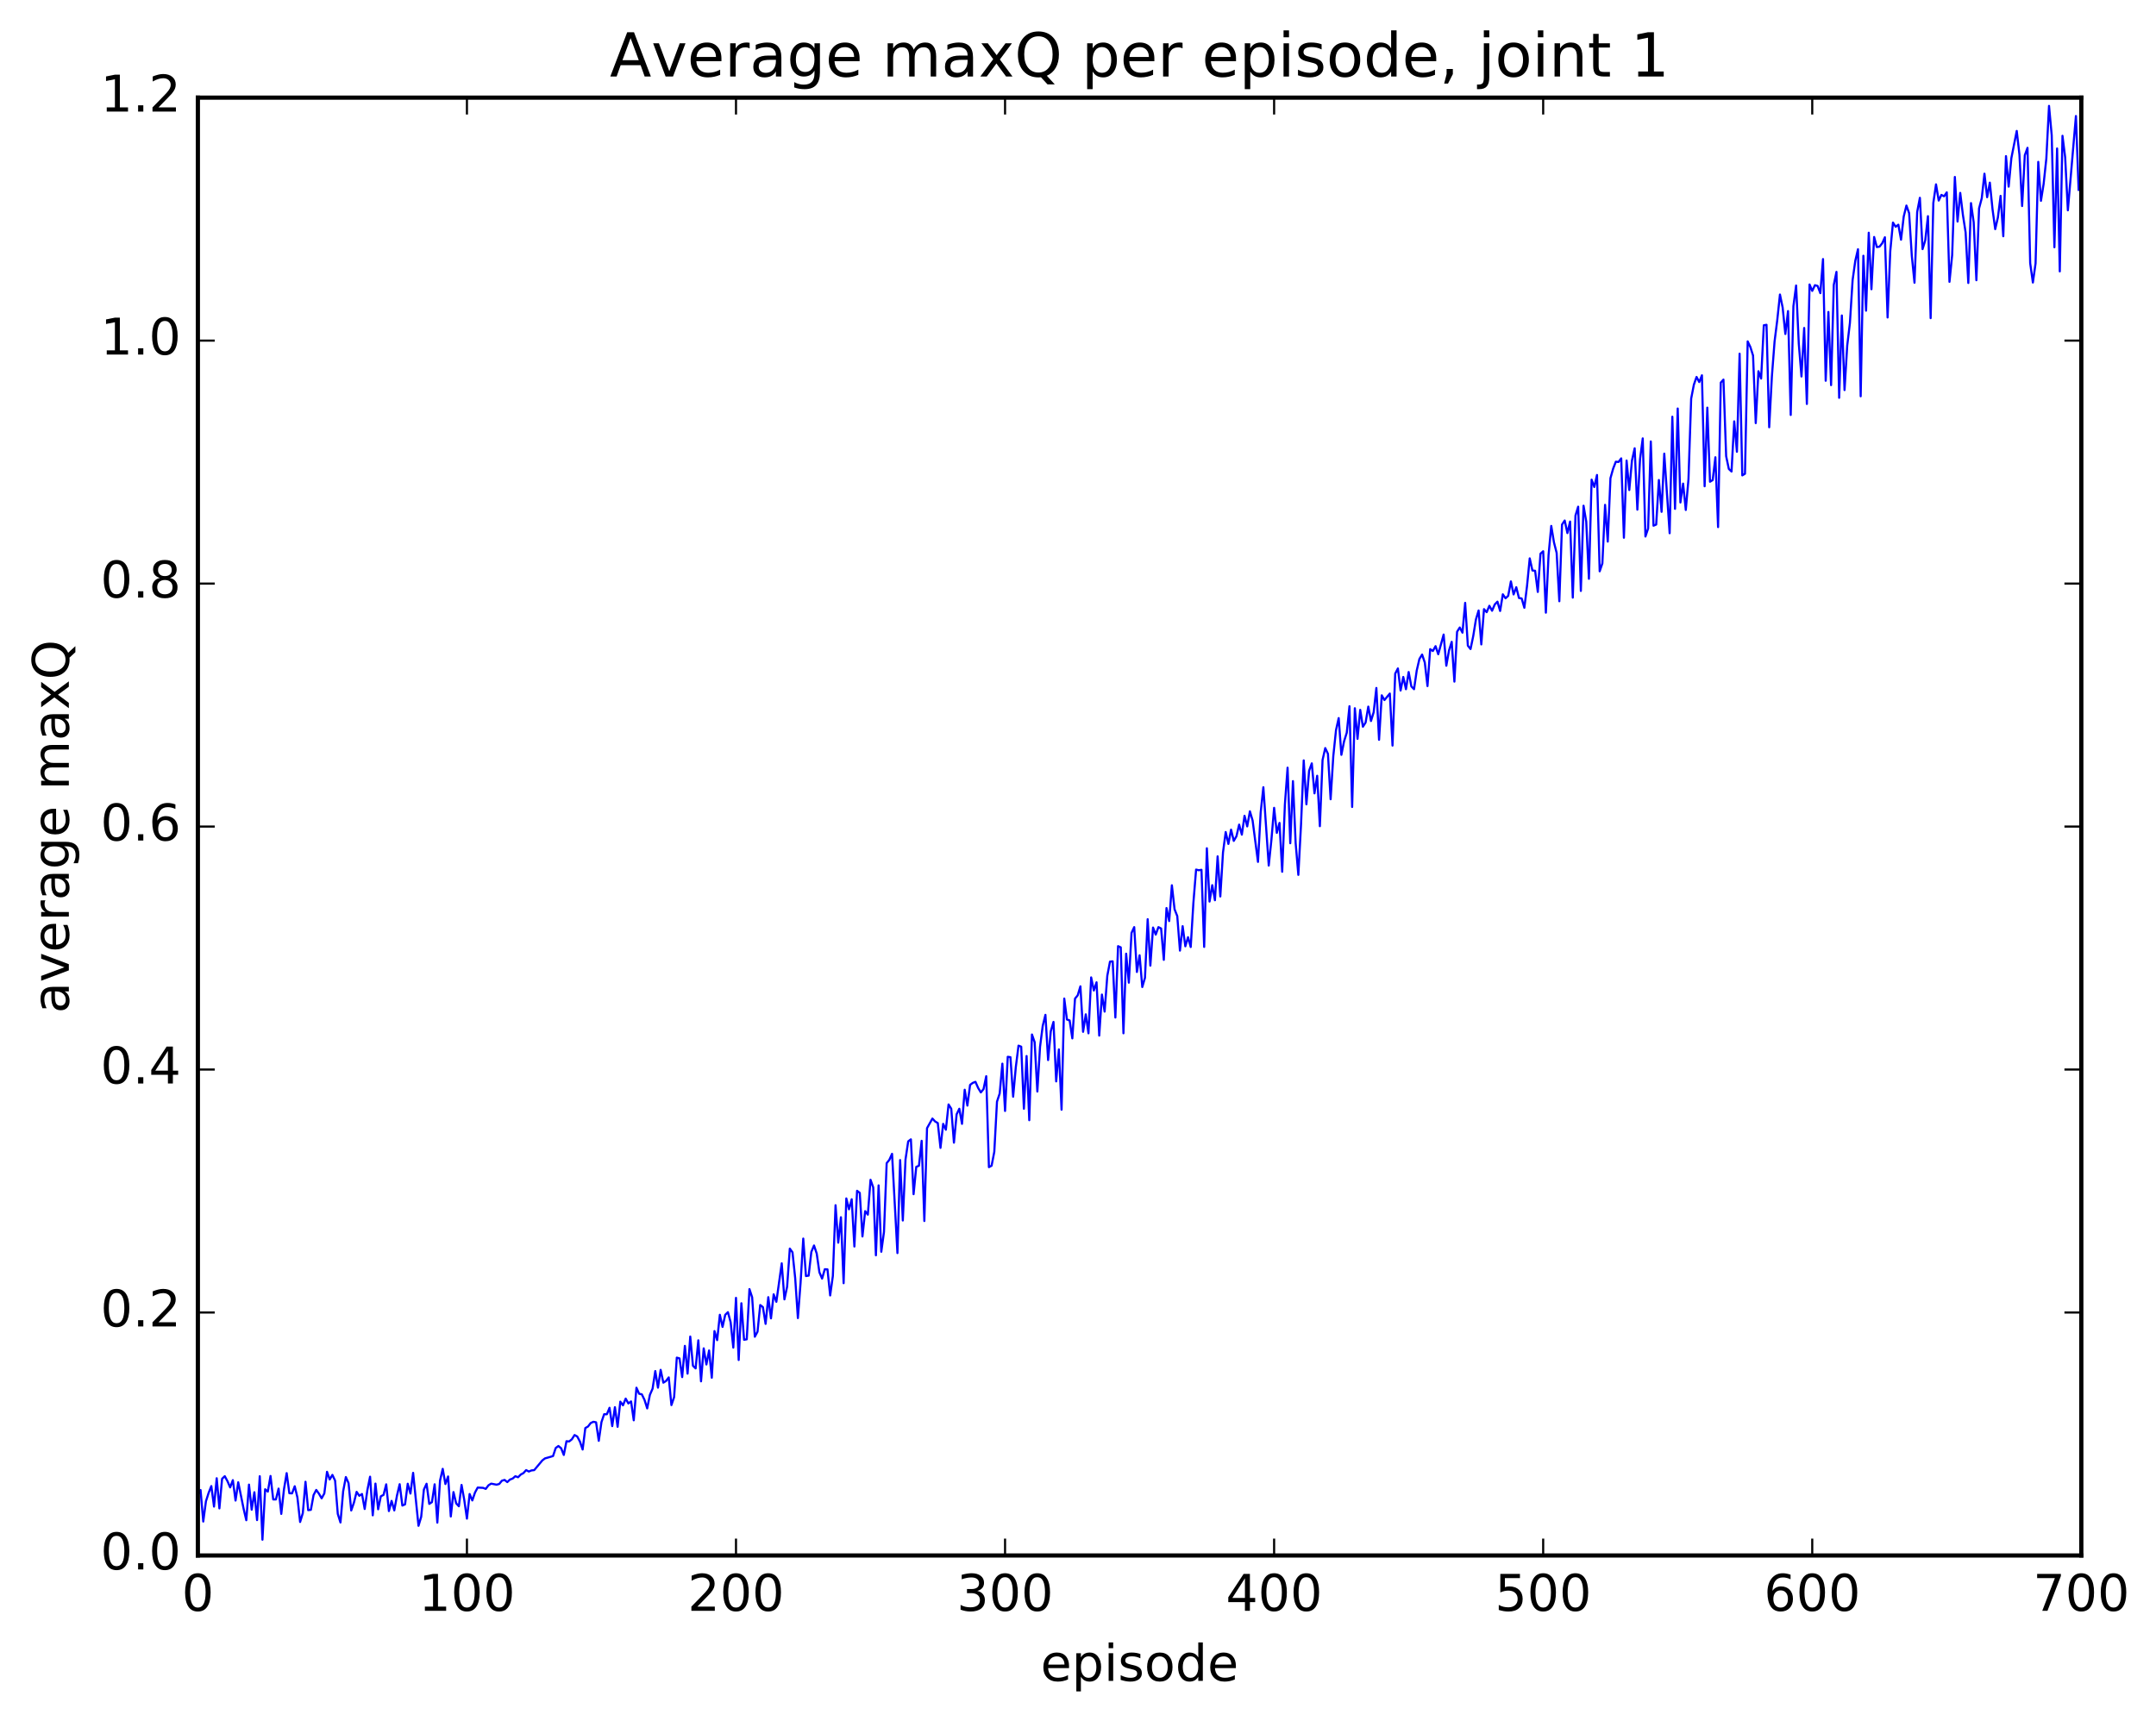 <?xml version="1.0" encoding="utf-8" standalone="no"?>
<!DOCTYPE svg PUBLIC "-//W3C//DTD SVG 1.1//EN"
  "http://www.w3.org/Graphics/SVG/1.1/DTD/svg11.dtd">
<!-- Created with matplotlib (http://matplotlib.org/) -->
<svg height="408pt" version="1.1" viewBox="0 0 511 408" width="511pt" xmlns="http://www.w3.org/2000/svg" xmlns:xlink="http://www.w3.org/1999/xlink">
 <defs>
  <style type="text/css">
*{stroke-linecap:butt;stroke-linejoin:round;stroke-miterlimit:100000;}
  </style>
 </defs>
 <g id="figure_1">
  <g id="patch_1">
   <path d="M 0 408.169 
L 511.95 408.169 
L 511.95 0 
L 0 0 
z
" style="fill:#ffffff;"/>
  </g>
  <g id="axes_1">
   <g id="patch_2">
    <path d="M 46.898 368.742 
L 493.298 368.742 
L 493.298 23.142 
L 46.898 23.142 
z
" style="fill:#ffffff;"/>
   </g>
   <g id="line2d_1">
    <path clip-path="url(#pf36abb27f4)" d="M 46.898 354.357 
L 47.535 353.233 
L 48.173 360.699 
L 48.811 355.894 
L 49.448 353.902 
L 50.086 352.291 
L 50.724 357.154 
L 51.361 350.433 
L 51.999 357.583 
L 52.637 350.561 
L 53.275 349.95 
L 53.912 351.126 
L 54.55 352.607 
L 55.188 350.887 
L 55.825 355.724 
L 56.463 351.385 
L 57.739 357.675 
L 58.376 360.387 
L 59.014 351.944 
L 59.652 357.894 
L 60.289 353.751 
L 60.927 360.358 
L 61.565 349.954 
L 62.203 365.005 
L 62.84 353.046 
L 63.478 353.607 
L 64.116 349.896 
L 64.754 355.454 
L 65.391 355.459 
L 66.029 352.889 
L 66.667 358.887 
L 67.304 353.056 
L 67.942 349.221 
L 68.58 353.987 
L 69.218 354.018 
L 69.855 352.331 
L 70.493 355.001 
L 71.131 360.803 
L 71.768 358.711 
L 72.406 351.269 
L 73.044 357.997 
L 73.681 357.926 
L 74.319 354.422 
L 74.957 353.203 
L 75.595 354.097 
L 76.232 355.193 
L 76.87 354.031 
L 77.508 348.907 
L 78.145 350.723 
L 78.783 349.641 
L 79.421 351.003 
L 80.059 358.888 
L 80.696 360.919 
L 81.334 353.52 
L 81.972 350.151 
L 82.609 351.59 
L 83.247 358.072 
L 83.885 356.223 
L 84.523 353.658 
L 85.16 354.594 
L 85.798 354.169 
L 86.436 357.724 
L 87.073 353.239 
L 87.711 350.067 
L 88.349 359.226 
L 88.987 351.703 
L 89.624 357.793 
L 90.262 354.71 
L 90.9 354.383 
L 91.537 351.876 
L 92.175 358.218 
L 92.813 355.802 
L 93.451 358.06 
L 94.088 354.542 
L 94.726 351.846 
L 95.364 356.911 
L 96.001 356.629 
L 96.639 351.735 
L 97.277 354.065 
L 97.915 349.153 
L 99.19 361.71 
L 99.828 359.585 
L 100.466 353.114 
L 101.103 351.738 
L 101.741 356.516 
L 102.379 356.093 
L 103.016 351.871 
L 103.654 360.954 
L 104.292 350.999 
L 104.93 348.205 
L 105.567 351.806 
L 106.205 350.012 
L 106.843 359.501 
L 107.48 353.71 
L 108.118 356.38 
L 108.756 357.078 
L 109.394 352.018 
L 110.031 355.546 
L 110.669 360.01 
L 111.307 354.17 
L 111.944 355.696 
L 112.582 353.82 
L 113.22 352.64 
L 114.495 352.712 
L 115.133 352.96 
L 115.771 352.111 
L 116.408 351.712 
L 117.684 351.959 
L 118.322 351.795 
L 118.959 351.017 
L 119.597 350.833 
L 120.235 351.348 
L 120.872 350.745 
L 121.51 350.504 
L 122.148 349.952 
L 122.785 350.202 
L 123.423 349.56 
L 124.061 349.21 
L 124.699 348.503 
L 125.336 348.842 
L 125.974 348.58 
L 126.612 348.513 
L 128.525 346.219 
L 129.163 345.731 
L 130.438 345.368 
L 131.076 345.173 
L 131.714 343.263 
L 132.351 342.792 
L 132.989 343.316 
L 133.627 344.912 
L 134.264 341.655 
L 134.902 341.713 
L 135.54 341.198 
L 136.178 340.19 
L 136.815 340.537 
L 137.453 341.75 
L 138.091 343.624 
L 138.728 338.537 
L 139.366 338.171 
L 140.004 337.345 
L 140.642 337.05 
L 141.279 337.177 
L 141.917 341.561 
L 142.555 337.128 
L 143.192 335.252 
L 143.83 335.27 
L 144.468 333.732 
L 145.106 338.081 
L 145.743 333.585 
L 146.381 338.241 
L 147.019 332.278 
L 147.656 333.146 
L 148.294 331.555 
L 148.932 332.703 
L 149.57 332.219 
L 150.207 336.701 
L 150.845 328.974 
L 151.483 330.412 
L 152.12 330.54 
L 152.758 331.861 
L 153.396 333.878 
L 154.034 330.659 
L 154.671 329.199 
L 155.309 325.026 
L 155.947 328.962 
L 156.584 324.736 
L 157.222 327.78 
L 157.86 327.377 
L 158.498 326.527 
L 159.135 333.094 
L 159.773 331.212 
L 160.411 321.842 
L 161.048 322.018 
L 161.686 326.457 
L 162.324 319.055 
L 162.962 325.636 
L 163.599 316.845 
L 164.237 323.771 
L 164.875 324.395 
L 165.512 317.735 
L 166.15 327.464 
L 166.788 319.643 
L 167.425 323.466 
L 168.063 320.141 
L 168.701 326.603 
L 169.339 315.544 
L 169.976 317.698 
L 170.614 311.684 
L 171.252 314.557 
L 171.889 311.689 
L 172.527 311.065 
L 173.165 313.43 
L 173.803 319.464 
L 174.44 307.671 
L 175.078 322.403 
L 175.716 308.949 
L 176.353 317.612 
L 176.991 317.498 
L 177.629 305.592 
L 178.267 307.538 
L 178.904 316.885 
L 179.542 315.693 
L 180.18 309.371 
L 180.817 309.855 
L 181.455 313.84 
L 182.093 307.508 
L 182.731 312.537 
L 183.368 306.835 
L 184.006 308.606 
L 185.281 299.487 
L 185.919 308.029 
L 186.557 305.032 
L 187.195 295.995 
L 187.832 296.878 
L 188.47 302.992 
L 189.108 312.465 
L 189.745 304.153 
L 190.383 293.619 
L 191.021 302.502 
L 191.659 302.404 
L 192.296 296.786 
L 192.934 295.255 
L 193.572 297.164 
L 194.209 301.605 
L 194.847 303.107 
L 195.485 300.885 
L 196.123 300.919 
L 196.76 307.099 
L 197.398 302.48 
L 198.036 285.71 
L 198.673 294.592 
L 199.311 288.558 
L 199.949 304.193 
L 200.587 284.1 
L 201.224 286.678 
L 201.862 284.297 
L 202.5 295.5 
L 203.137 282.293 
L 203.775 282.782 
L 204.413 293.117 
L 205.051 287.117 
L 205.688 287.946 
L 206.326 279.682 
L 206.964 281.489 
L 207.601 297.588 
L 208.239 281.007 
L 208.877 296.741 
L 209.515 292.057 
L 210.152 275.741 
L 210.79 274.944 
L 211.428 273.525 
L 212.703 297.053 
L 213.341 275.005 
L 213.979 289.329 
L 214.616 274.873 
L 215.254 270.572 
L 215.892 270.094 
L 216.53 283.095 
L 217.167 276.617 
L 217.805 276.349 
L 218.443 270.439 
L 219.08 289.452 
L 219.718 267.449 
L 220.994 265.166 
L 221.631 265.852 
L 222.269 266.235 
L 222.907 272.116 
L 223.544 266.424 
L 224.182 267.816 
L 224.82 261.823 
L 225.458 262.832 
L 226.095 270.88 
L 226.733 264.159 
L 227.371 262.84 
L 228.008 266.422 
L 228.646 258.331 
L 229.284 262.094 
L 229.922 257.186 
L 230.559 256.708 
L 231.197 256.462 
L 231.835 257.914 
L 232.472 258.971 
L 233.11 258.183 
L 233.748 255.124 
L 234.386 276.687 
L 235.023 276.339 
L 235.661 273.045 
L 236.299 261.16 
L 236.936 259.229 
L 237.574 252.152 
L 238.212 263.366 
L 238.85 250.521 
L 239.487 250.614 
L 240.125 259.989 
L 240.763 252.955 
L 241.4 247.88 
L 242.038 248.127 
L 242.676 262.842 
L 243.314 250.341 
L 243.951 265.554 
L 244.589 245.238 
L 245.227 247.064 
L 245.864 258.762 
L 246.502 248.178 
L 247.14 243.183 
L 247.778 240.578 
L 248.415 251.302 
L 249.053 244.461 
L 249.691 242.254 
L 250.328 256.356 
L 250.966 248.774 
L 251.604 263.074 
L 252.242 236.721 
L 252.879 241.688 
L 253.517 241.904 
L 254.155 246.159 
L 254.792 236.736 
L 255.43 235.956 
L 256.068 233.822 
L 256.705 244.602 
L 257.343 240.458 
L 257.981 244.958 
L 258.619 231.702 
L 259.256 234.809 
L 259.894 232.864 
L 260.532 245.501 
L 261.17 235.773 
L 261.807 239.812 
L 262.445 231.315 
L 263.083 227.965 
L 263.72 227.893 
L 264.358 241.214 
L 264.996 224.296 
L 265.634 224.582 
L 266.271 244.95 
L 266.909 226.078 
L 267.547 232.954 
L 268.184 221.164 
L 268.822 219.783 
L 269.46 230.417 
L 270.098 226.464 
L 270.735 233.986 
L 271.373 231.798 
L 272.011 217.904 
L 272.648 228.912 
L 273.286 219.883 
L 273.924 221.558 
L 274.562 219.787 
L 275.199 220.11 
L 275.837 227.545 
L 276.475 215.26 
L 277.112 218.345 
L 277.75 209.862 
L 278.388 215.553 
L 279.026 217.168 
L 279.663 225.354 
L 280.301 219.56 
L 280.939 224.333 
L 281.576 222.175 
L 282.214 224.501 
L 282.852 213.982 
L 283.49 206.146 
L 284.127 206.301 
L 284.765 206.2 
L 285.403 224.474 
L 286.04 201.089 
L 286.678 213.724 
L 287.316 209.841 
L 287.954 213.41 
L 288.591 203.01 
L 289.229 212.516 
L 289.867 202.079 
L 290.504 197.242 
L 291.142 200.061 
L 291.78 196.677 
L 292.418 199.341 
L 293.055 198.239 
L 293.693 195.485 
L 294.331 197.862 
L 294.968 193.387 
L 295.606 195.907 
L 296.244 192.329 
L 296.882 194.504 
L 298.157 204.321 
L 298.795 192.614 
L 299.432 186.617 
L 300.708 205.186 
L 301.346 199.052 
L 301.983 191.505 
L 302.621 197.439 
L 303.259 195.075 
L 303.896 206.658 
L 304.534 190.738 
L 305.172 181.983 
L 305.81 199.899 
L 306.447 185.172 
L 307.085 199.87 
L 307.723 207.399 
L 308.36 195.48 
L 308.998 180.258 
L 309.636 190.675 
L 310.274 182.706 
L 310.911 180.966 
L 311.549 188.072 
L 312.187 183.903 
L 312.824 195.859 
L 313.462 180.175 
L 314.1 177.34 
L 314.738 178.695 
L 315.375 189.472 
L 316.013 179.209 
L 316.651 173.094 
L 317.288 170.23 
L 317.926 178.943 
L 318.564 175.731 
L 319.202 173.695 
L 319.839 167.418 
L 320.477 191.3 
L 321.115 167.896 
L 321.752 175.16 
L 322.39 168.279 
L 323.028 172.275 
L 323.666 171.272 
L 324.303 167.51 
L 324.941 170.922 
L 325.579 168.83 
L 326.216 163.089 
L 326.854 175.38 
L 327.492 164.834 
L 328.13 165.958 
L 329.405 164.411 
L 330.043 176.749 
L 330.68 159.693 
L 331.318 158.462 
L 331.956 163.694 
L 332.594 160.478 
L 333.231 163.384 
L 333.869 159.307 
L 334.507 162.716 
L 335.144 163.383 
L 335.782 158.96 
L 336.42 156.212 
L 337.058 155.174 
L 337.695 157.064 
L 338.333 162.643 
L 338.971 153.89 
L 339.608 154.328 
L 340.246 153.179 
L 340.884 155.095 
L 342.159 150.427 
L 342.797 157.816 
L 343.435 154.189 
L 344.072 152.152 
L 344.71 161.586 
L 345.348 149.762 
L 345.986 148.755 
L 346.623 149.979 
L 347.261 142.915 
L 347.899 153.062 
L 348.536 153.863 
L 349.174 150.797 
L 349.812 146.859 
L 350.45 144.724 
L 351.087 152.767 
L 351.725 144.399 
L 352.363 145.125 
L 353 143.606 
L 353.638 144.787 
L 354.276 143.297 
L 354.913 142.627 
L 355.551 144.839 
L 356.189 140.887 
L 356.827 141.826 
L 357.464 141.251 
L 358.102 137.828 
L 358.74 140.918 
L 359.377 139.203 
L 360.015 141.76 
L 360.653 141.872 
L 361.291 144.083 
L 361.928 138.891 
L 362.566 132.366 
L 363.204 135.24 
L 363.841 135.302 
L 364.479 140.326 
L 365.117 131.258 
L 365.755 130.682 
L 366.392 145.241 
L 367.03 131.559 
L 367.668 124.677 
L 368.305 128.549 
L 368.943 131.056 
L 369.581 142.528 
L 370.219 124.363 
L 370.856 123.394 
L 371.494 126.37 
L 372.132 123.641 
L 372.769 141.671 
L 373.407 122.227 
L 374.045 120.114 
L 374.683 140.086 
L 375.32 119.885 
L 375.958 123.644 
L 376.596 137.208 
L 377.233 113.703 
L 377.871 115.443 
L 378.509 112.597 
L 379.147 135.433 
L 379.784 133.548 
L 380.422 119.682 
L 381.06 128.393 
L 381.697 113.363 
L 382.335 111.102 
L 382.973 109.452 
L 383.611 109.513 
L 384.248 108.661 
L 384.886 127.478 
L 385.524 109.18 
L 386.161 116.17 
L 386.799 109.15 
L 387.437 106.274 
L 388.075 120.824 
L 388.712 108.848 
L 389.35 103.923 
L 389.988 127.186 
L 390.625 125.284 
L 391.263 104.651 
L 391.901 124.623 
L 392.539 124.352 
L 393.176 113.789 
L 393.814 121.333 
L 394.452 107.541 
L 395.727 126.406 
L 396.365 98.789 
L 397.003 120.628 
L 397.64 96.841 
L 398.278 119.123 
L 398.916 114.643 
L 399.553 120.895 
L 400.191 113.58 
L 400.829 94.501 
L 401.467 91.204 
L 402.104 89.36 
L 402.742 90.572 
L 403.38 88.969 
L 404.017 115.277 
L 404.655 96.634 
L 405.293 114.2 
L 405.931 113.807 
L 406.568 108.398 
L 407.206 124.954 
L 407.844 90.7 
L 408.481 89.988 
L 409.119 108.142 
L 409.757 111.173 
L 410.395 111.781 
L 411.032 99.885 
L 411.67 107.098 
L 412.308 83.843 
L 412.945 112.696 
L 413.583 112.309 
L 414.221 80.929 
L 414.859 82.264 
L 415.496 84.289 
L 416.134 100.305 
L 416.772 87.999 
L 417.409 89.743 
L 418.047 77.109 
L 418.685 76.994 
L 419.323 101.288 
L 419.96 89.254 
L 420.598 80.935 
L 421.236 75.868 
L 421.873 69.819 
L 422.511 72.897 
L 423.149 79.175 
L 423.787 73.744 
L 424.424 98.371 
L 425.062 72.586 
L 425.7 67.687 
L 426.337 81.508 
L 426.975 89.25 
L 427.613 77.747 
L 428.251 95.763 
L 428.888 67.44 
L 429.526 68.957 
L 430.164 67.609 
L 430.801 67.787 
L 431.439 69.499 
L 432.077 61.412 
L 432.715 90.26 
L 433.352 73.953 
L 433.99 91.299 
L 434.628 67.54 
L 435.265 64.446 
L 435.903 94.307 
L 436.541 74.787 
L 437.179 92.472 
L 437.816 81.914 
L 438.454 76.557 
L 439.092 66.401 
L 439.729 61.822 
L 440.367 59.081 
L 441.005 93.944 
L 441.643 60.631 
L 442.28 73.65 
L 442.918 55.167 
L 443.556 68.565 
L 444.193 56.179 
L 444.831 58.568 
L 445.469 58.472 
L 446.107 57.667 
L 446.744 56.247 
L 447.382 75.262 
L 448.02 59.519 
L 448.658 52.766 
L 449.295 53.754 
L 449.933 53.269 
L 450.571 56.823 
L 451.208 51.323 
L 451.846 48.728 
L 452.484 50.526 
L 453.122 60.639 
L 453.759 67.026 
L 454.397 50.24 
L 455.035 46.892 
L 455.672 59.056 
L 456.31 56.97 
L 456.948 51.245 
L 457.586 75.418 
L 458.223 48.099 
L 458.861 43.701 
L 459.499 47.546 
L 460.136 46.201 
L 460.774 46.536 
L 461.412 45.592 
L 462.05 66.812 
L 462.687 60.49 
L 463.325 41.949 
L 463.963 52.522 
L 464.6 45.727 
L 465.238 50.974 
L 465.876 55.102 
L 466.514 67.084 
L 467.151 48.147 
L 467.789 52.707 
L 468.427 66.432 
L 469.064 49.396 
L 469.702 46.995 
L 470.34 41.176 
L 470.978 46.752 
L 471.615 43.293 
L 472.253 49.58 
L 472.891 54.32 
L 473.528 51.554 
L 474.166 46.433 
L 474.804 56.009 
L 475.442 37.007 
L 476.079 44.245 
L 476.717 37.5 
L 477.992 31.038 
L 478.63 36.624 
L 479.268 48.843 
L 479.906 36.801 
L 480.543 35.043 
L 481.181 62.393 
L 481.819 66.978 
L 482.456 62.443 
L 483.094 38.373 
L 483.732 47.607 
L 484.37 43.573 
L 485.007 37.599 
L 485.645 25.099 
L 486.283 32.063 
L 486.92 58.62 
L 487.558 35.195 
L 488.196 64.339 
L 488.834 32.192 
L 489.471 37.297 
L 490.109 49.857 
L 492.022 27.504 
L 492.66 45 
L 492.66 45 
" style="fill:none;stroke:#0000ff;stroke-linecap:square;stroke-width:0.5;"/>
   </g>
   <g id="patch_3">
    <path d="M 46.898 23.142 
L 493.298 23.142 
" style="fill:none;stroke:#000000;stroke-linecap:square;stroke-linejoin:miter;"/>
   </g>
   <g id="patch_4">
    <path d="M 46.898 368.742 
L 493.298 368.742 
" style="fill:none;stroke:#000000;stroke-linecap:square;stroke-linejoin:miter;"/>
   </g>
   <g id="patch_5">
    <path d="M 493.298 368.742 
L 493.298 23.142 
" style="fill:none;stroke:#000000;stroke-linecap:square;stroke-linejoin:miter;"/>
   </g>
   <g id="patch_6">
    <path d="M 46.898 368.742 
L 46.898 23.142 
" style="fill:none;stroke:#000000;stroke-linecap:square;stroke-linejoin:miter;"/>
   </g>
   <g id="matplotlib.axis_1">
    <g id="xtick_1">
     <g id="line2d_2">
      <defs>
       <path d="M 0 0 
L 0 -4 
" id="m615799a701" style="stroke:#000000;stroke-width:0.5;"/>
      </defs>
      <g>
       <use style="stroke:#000000;stroke-width:0.5;" x="46.898" xlink:href="#m615799a701" y="368.742"/>
      </g>
     </g>
     <g id="line2d_3">
      <defs>
       <path d="M 0 0 
L 0 4 
" id="md4d02ed7ee" style="stroke:#000000;stroke-width:0.5;"/>
      </defs>
      <g>
       <use style="stroke:#000000;stroke-width:0.5;" x="46.898" xlink:href="#md4d02ed7ee" y="23.142"/>
      </g>
     </g>
     <g id="text_1">
      <!-- 0 -->
      <defs>
       <path d="M 31.781 66.406 
Q 24.172 66.406 20.328 58.906 
Q 16.5 51.422 16.5 36.375 
Q 16.5 21.391 20.328 13.891 
Q 24.172 6.391 31.781 6.391 
Q 39.453 6.391 43.281 13.891 
Q 47.125 21.391 47.125 36.375 
Q 47.125 51.422 43.281 58.906 
Q 39.453 66.406 31.781 66.406 
M 31.781 74.219 
Q 44.047 74.219 50.516 64.516 
Q 56.984 54.828 56.984 36.375 
Q 56.984 17.969 50.516 8.266 
Q 44.047 -1.422 31.781 -1.422 
Q 19.531 -1.422 13.062 8.266 
Q 6.594 17.969 6.594 36.375 
Q 6.594 54.828 13.062 64.516 
Q 19.531 74.219 31.781 74.219 
" id="BitstreamVeraSans-Roman-30"/>
      </defs>
      <g transform="translate(43.08 381.86)scale(0.12 -0.12)">
       <use xlink:href="#BitstreamVeraSans-Roman-30"/>
      </g>
     </g>
    </g>
    <g id="xtick_2">
     <g id="line2d_4">
      <g>
       <use style="stroke:#000000;stroke-width:0.5;" x="110.669" xlink:href="#m615799a701" y="368.742"/>
      </g>
     </g>
     <g id="line2d_5">
      <g>
       <use style="stroke:#000000;stroke-width:0.5;" x="110.669" xlink:href="#md4d02ed7ee" y="23.142"/>
      </g>
     </g>
     <g id="text_2">
      <!-- 100 -->
      <defs>
       <path d="M 12.406 8.297 
L 28.516 8.297 
L 28.516 63.922 
L 10.984 60.406 
L 10.984 69.391 
L 28.422 72.906 
L 38.281 72.906 
L 38.281 8.297 
L 54.391 8.297 
L 54.391 0 
L 12.406 0 
z
" id="BitstreamVeraSans-Roman-31"/>
      </defs>
      <g transform="translate(99.216 381.86)scale(0.12 -0.12)">
       <use xlink:href="#BitstreamVeraSans-Roman-31"/>
       <use x="63.623" xlink:href="#BitstreamVeraSans-Roman-30"/>
       <use x="127.246" xlink:href="#BitstreamVeraSans-Roman-30"/>
      </g>
     </g>
    </g>
    <g id="xtick_3">
     <g id="line2d_6">
      <g>
       <use style="stroke:#000000;stroke-width:0.5;" x="174.44" xlink:href="#m615799a701" y="368.742"/>
      </g>
     </g>
     <g id="line2d_7">
      <g>
       <use style="stroke:#000000;stroke-width:0.5;" x="174.44" xlink:href="#md4d02ed7ee" y="23.142"/>
      </g>
     </g>
     <g id="text_3">
      <!-- 200 -->
      <defs>
       <path d="M 19.188 8.297 
L 53.609 8.297 
L 53.609 0 
L 7.328 0 
L 7.328 8.297 
Q 12.938 14.109 22.625 23.891 
Q 32.328 33.688 34.812 36.531 
Q 39.547 41.844 41.422 45.531 
Q 43.312 49.219 43.312 52.781 
Q 43.312 58.594 39.234 62.25 
Q 35.156 65.922 28.609 65.922 
Q 23.969 65.922 18.812 64.312 
Q 13.672 62.703 7.812 59.422 
L 7.812 69.391 
Q 13.766 71.781 18.938 73 
Q 24.125 74.219 28.422 74.219 
Q 39.75 74.219 46.484 68.547 
Q 53.219 62.891 53.219 53.422 
Q 53.219 48.922 51.531 44.891 
Q 49.859 40.875 45.406 35.406 
Q 44.188 33.984 37.641 27.219 
Q 31.109 20.453 19.188 8.297 
" id="BitstreamVeraSans-Roman-32"/>
      </defs>
      <g transform="translate(162.988 381.86)scale(0.12 -0.12)">
       <use xlink:href="#BitstreamVeraSans-Roman-32"/>
       <use x="63.623" xlink:href="#BitstreamVeraSans-Roman-30"/>
       <use x="127.246" xlink:href="#BitstreamVeraSans-Roman-30"/>
      </g>
     </g>
    </g>
    <g id="xtick_4">
     <g id="line2d_8">
      <g>
       <use style="stroke:#000000;stroke-width:0.5;" x="238.212" xlink:href="#m615799a701" y="368.742"/>
      </g>
     </g>
     <g id="line2d_9">
      <g>
       <use style="stroke:#000000;stroke-width:0.5;" x="238.212" xlink:href="#md4d02ed7ee" y="23.142"/>
      </g>
     </g>
     <g id="text_4">
      <!-- 300 -->
      <defs>
       <path d="M 40.578 39.312 
Q 47.656 37.797 51.625 33 
Q 55.609 28.219 55.609 21.188 
Q 55.609 10.406 48.188 4.484 
Q 40.766 -1.422 27.094 -1.422 
Q 22.516 -1.422 17.656 -0.516 
Q 12.797 0.391 7.625 2.203 
L 7.625 11.719 
Q 11.719 9.328 16.594 8.109 
Q 21.484 6.891 26.812 6.891 
Q 36.078 6.891 40.938 10.547 
Q 45.797 14.203 45.797 21.188 
Q 45.797 27.641 41.281 31.266 
Q 36.766 34.906 28.719 34.906 
L 20.219 34.906 
L 20.219 43.016 
L 29.109 43.016 
Q 36.375 43.016 40.234 45.922 
Q 44.094 48.828 44.094 54.297 
Q 44.094 59.906 40.109 62.906 
Q 36.141 65.922 28.719 65.922 
Q 24.656 65.922 20.016 65.031 
Q 15.375 64.156 9.812 62.312 
L 9.812 71.094 
Q 15.438 72.656 20.344 73.438 
Q 25.25 74.219 29.594 74.219 
Q 40.828 74.219 47.359 69.109 
Q 53.906 64.016 53.906 55.328 
Q 53.906 49.266 50.438 45.094 
Q 46.969 40.922 40.578 39.312 
" id="BitstreamVeraSans-Roman-33"/>
      </defs>
      <g transform="translate(226.759 381.86)scale(0.12 -0.12)">
       <use xlink:href="#BitstreamVeraSans-Roman-33"/>
       <use x="63.623" xlink:href="#BitstreamVeraSans-Roman-30"/>
       <use x="127.246" xlink:href="#BitstreamVeraSans-Roman-30"/>
      </g>
     </g>
    </g>
    <g id="xtick_5">
     <g id="line2d_10">
      <g>
       <use style="stroke:#000000;stroke-width:0.5;" x="301.983" xlink:href="#m615799a701" y="368.742"/>
      </g>
     </g>
     <g id="line2d_11">
      <g>
       <use style="stroke:#000000;stroke-width:0.5;" x="301.983" xlink:href="#md4d02ed7ee" y="23.142"/>
      </g>
     </g>
     <g id="text_5">
      <!-- 400 -->
      <defs>
       <path d="M 37.797 64.312 
L 12.891 25.391 
L 37.797 25.391 
z
M 35.203 72.906 
L 47.609 72.906 
L 47.609 25.391 
L 58.016 25.391 
L 58.016 17.188 
L 47.609 17.188 
L 47.609 0 
L 37.797 0 
L 37.797 17.188 
L 4.891 17.188 
L 4.891 26.703 
z
" id="BitstreamVeraSans-Roman-34"/>
      </defs>
      <g transform="translate(290.531 381.86)scale(0.12 -0.12)">
       <use xlink:href="#BitstreamVeraSans-Roman-34"/>
       <use x="63.623" xlink:href="#BitstreamVeraSans-Roman-30"/>
       <use x="127.246" xlink:href="#BitstreamVeraSans-Roman-30"/>
      </g>
     </g>
    </g>
    <g id="xtick_6">
     <g id="line2d_12">
      <g>
       <use style="stroke:#000000;stroke-width:0.5;" x="365.755" xlink:href="#m615799a701" y="368.742"/>
      </g>
     </g>
     <g id="line2d_13">
      <g>
       <use style="stroke:#000000;stroke-width:0.5;" x="365.755" xlink:href="#md4d02ed7ee" y="23.142"/>
      </g>
     </g>
     <g id="text_6">
      <!-- 500 -->
      <defs>
       <path d="M 10.797 72.906 
L 49.516 72.906 
L 49.516 64.594 
L 19.828 64.594 
L 19.828 46.734 
Q 21.969 47.469 24.109 47.828 
Q 26.266 48.188 28.422 48.188 
Q 40.625 48.188 47.75 41.5 
Q 54.891 34.812 54.891 23.391 
Q 54.891 11.625 47.562 5.094 
Q 40.234 -1.422 26.906 -1.422 
Q 22.312 -1.422 17.547 -0.641 
Q 12.797 0.141 7.719 1.703 
L 7.719 11.625 
Q 12.109 9.234 16.797 8.062 
Q 21.484 6.891 26.703 6.891 
Q 35.156 6.891 40.078 11.328 
Q 45.016 15.766 45.016 23.391 
Q 45.016 31 40.078 35.438 
Q 35.156 39.891 26.703 39.891 
Q 22.75 39.891 18.812 39.016 
Q 14.891 38.141 10.797 36.281 
z
" id="BitstreamVeraSans-Roman-35"/>
      </defs>
      <g transform="translate(354.302 381.86)scale(0.12 -0.12)">
       <use xlink:href="#BitstreamVeraSans-Roman-35"/>
       <use x="63.623" xlink:href="#BitstreamVeraSans-Roman-30"/>
       <use x="127.246" xlink:href="#BitstreamVeraSans-Roman-30"/>
      </g>
     </g>
    </g>
    <g id="xtick_7">
     <g id="line2d_14">
      <g>
       <use style="stroke:#000000;stroke-width:0.5;" x="429.526" xlink:href="#m615799a701" y="368.742"/>
      </g>
     </g>
     <g id="line2d_15">
      <g>
       <use style="stroke:#000000;stroke-width:0.5;" x="429.526" xlink:href="#md4d02ed7ee" y="23.142"/>
      </g>
     </g>
     <g id="text_7">
      <!-- 600 -->
      <defs>
       <path d="M 33.016 40.375 
Q 26.375 40.375 22.484 35.828 
Q 18.609 31.297 18.609 23.391 
Q 18.609 15.531 22.484 10.953 
Q 26.375 6.391 33.016 6.391 
Q 39.656 6.391 43.531 10.953 
Q 47.406 15.531 47.406 23.391 
Q 47.406 31.297 43.531 35.828 
Q 39.656 40.375 33.016 40.375 
M 52.594 71.297 
L 52.594 62.312 
Q 48.875 64.062 45.094 64.984 
Q 41.312 65.922 37.594 65.922 
Q 27.828 65.922 22.672 59.328 
Q 17.531 52.734 16.797 39.406 
Q 19.672 43.656 24.016 45.922 
Q 28.375 48.188 33.594 48.188 
Q 44.578 48.188 50.953 41.516 
Q 57.328 34.859 57.328 23.391 
Q 57.328 12.156 50.688 5.359 
Q 44.047 -1.422 33.016 -1.422 
Q 20.359 -1.422 13.672 8.266 
Q 6.984 17.969 6.984 36.375 
Q 6.984 53.656 15.188 63.938 
Q 23.391 74.219 37.203 74.219 
Q 40.922 74.219 44.703 73.484 
Q 48.484 72.75 52.594 71.297 
" id="BitstreamVeraSans-Roman-36"/>
      </defs>
      <g transform="translate(418.074 381.86)scale(0.12 -0.12)">
       <use xlink:href="#BitstreamVeraSans-Roman-36"/>
       <use x="63.623" xlink:href="#BitstreamVeraSans-Roman-30"/>
       <use x="127.246" xlink:href="#BitstreamVeraSans-Roman-30"/>
      </g>
     </g>
    </g>
    <g id="xtick_8">
     <g id="line2d_16">
      <g>
       <use style="stroke:#000000;stroke-width:0.5;" x="493.298" xlink:href="#m615799a701" y="368.742"/>
      </g>
     </g>
     <g id="line2d_17">
      <g>
       <use style="stroke:#000000;stroke-width:0.5;" x="493.298" xlink:href="#md4d02ed7ee" y="23.142"/>
      </g>
     </g>
     <g id="text_8">
      <!-- 700 -->
      <defs>
       <path d="M 8.203 72.906 
L 55.078 72.906 
L 55.078 68.703 
L 28.609 0 
L 18.312 0 
L 43.219 64.594 
L 8.203 64.594 
z
" id="BitstreamVeraSans-Roman-37"/>
      </defs>
      <g transform="translate(481.845 381.86)scale(0.12 -0.12)">
       <use xlink:href="#BitstreamVeraSans-Roman-37"/>
       <use x="63.623" xlink:href="#BitstreamVeraSans-Roman-30"/>
       <use x="127.246" xlink:href="#BitstreamVeraSans-Roman-30"/>
      </g>
     </g>
    </g>
    <g id="text_9">
     <!-- episode -->
     <defs>
      <path d="M 9.422 54.688 
L 18.406 54.688 
L 18.406 0 
L 9.422 0 
z
M 9.422 75.984 
L 18.406 75.984 
L 18.406 64.594 
L 9.422 64.594 
z
" id="BitstreamVeraSans-Roman-69"/>
      <path d="M 44.281 53.078 
L 44.281 44.578 
Q 40.484 46.531 36.375 47.5 
Q 32.281 48.484 27.875 48.484 
Q 21.188 48.484 17.844 46.438 
Q 14.5 44.391 14.5 40.281 
Q 14.5 37.156 16.891 35.375 
Q 19.281 33.594 26.516 31.984 
L 29.594 31.297 
Q 39.156 29.25 43.188 25.516 
Q 47.219 21.781 47.219 15.094 
Q 47.219 7.469 41.188 3.016 
Q 35.156 -1.422 24.609 -1.422 
Q 20.219 -1.422 15.453 -0.562 
Q 10.688 0.297 5.422 2 
L 5.422 11.281 
Q 10.406 8.688 15.234 7.391 
Q 20.062 6.109 24.812 6.109 
Q 31.156 6.109 34.562 8.281 
Q 37.984 10.453 37.984 14.406 
Q 37.984 18.062 35.516 20.016 
Q 33.062 21.969 24.703 23.781 
L 21.578 24.516 
Q 13.234 26.266 9.516 29.906 
Q 5.812 33.547 5.812 39.891 
Q 5.812 47.609 11.281 51.797 
Q 16.75 56 26.812 56 
Q 31.781 56 36.172 55.266 
Q 40.578 54.547 44.281 53.078 
" id="BitstreamVeraSans-Roman-73"/>
      <path d="M 18.109 8.203 
L 18.109 -20.797 
L 9.078 -20.797 
L 9.078 54.688 
L 18.109 54.688 
L 18.109 46.391 
Q 20.953 51.266 25.266 53.625 
Q 29.594 56 35.594 56 
Q 45.562 56 51.781 48.094 
Q 58.016 40.188 58.016 27.297 
Q 58.016 14.406 51.781 6.484 
Q 45.562 -1.422 35.594 -1.422 
Q 29.594 -1.422 25.266 0.953 
Q 20.953 3.328 18.109 8.203 
M 48.688 27.297 
Q 48.688 37.203 44.609 42.844 
Q 40.531 48.484 33.406 48.484 
Q 26.266 48.484 22.188 42.844 
Q 18.109 37.203 18.109 27.297 
Q 18.109 17.391 22.188 11.75 
Q 26.266 6.109 33.406 6.109 
Q 40.531 6.109 44.609 11.75 
Q 48.688 17.391 48.688 27.297 
" id="BitstreamVeraSans-Roman-70"/>
      <path d="M 56.203 29.594 
L 56.203 25.203 
L 14.891 25.203 
Q 15.484 15.922 20.484 11.062 
Q 25.484 6.203 34.422 6.203 
Q 39.594 6.203 44.453 7.469 
Q 49.312 8.734 54.109 11.281 
L 54.109 2.781 
Q 49.266 0.734 44.188 -0.344 
Q 39.109 -1.422 33.891 -1.422 
Q 20.797 -1.422 13.156 6.188 
Q 5.516 13.812 5.516 26.812 
Q 5.516 40.234 12.766 48.109 
Q 20.016 56 32.328 56 
Q 43.359 56 49.781 48.891 
Q 56.203 41.797 56.203 29.594 
M 47.219 32.234 
Q 47.125 39.594 43.094 43.984 
Q 39.062 48.391 32.422 48.391 
Q 24.906 48.391 20.391 44.141 
Q 15.875 39.891 15.188 32.172 
z
" id="BitstreamVeraSans-Roman-65"/>
      <path d="M 30.609 48.391 
Q 23.391 48.391 19.188 42.75 
Q 14.984 37.109 14.984 27.297 
Q 14.984 17.484 19.156 11.844 
Q 23.344 6.203 30.609 6.203 
Q 37.797 6.203 41.984 11.859 
Q 46.188 17.531 46.188 27.297 
Q 46.188 37.016 41.984 42.703 
Q 37.797 48.391 30.609 48.391 
M 30.609 56 
Q 42.328 56 49.016 48.375 
Q 55.719 40.766 55.719 27.297 
Q 55.719 13.875 49.016 6.219 
Q 42.328 -1.422 30.609 -1.422 
Q 18.844 -1.422 12.172 6.219 
Q 5.516 13.875 5.516 27.297 
Q 5.516 40.766 12.172 48.375 
Q 18.844 56 30.609 56 
" id="BitstreamVeraSans-Roman-6f"/>
      <path d="M 45.406 46.391 
L 45.406 75.984 
L 54.391 75.984 
L 54.391 0 
L 45.406 0 
L 45.406 8.203 
Q 42.578 3.328 38.25 0.953 
Q 33.938 -1.422 27.875 -1.422 
Q 17.969 -1.422 11.734 6.484 
Q 5.516 14.406 5.516 27.297 
Q 5.516 40.188 11.734 48.094 
Q 17.969 56 27.875 56 
Q 33.938 56 38.25 53.625 
Q 42.578 51.266 45.406 46.391 
M 14.797 27.297 
Q 14.797 17.391 18.875 11.75 
Q 22.953 6.109 30.078 6.109 
Q 37.203 6.109 41.297 11.75 
Q 45.406 17.391 45.406 27.297 
Q 45.406 37.203 41.297 42.844 
Q 37.203 48.484 30.078 48.484 
Q 22.953 48.484 18.875 42.844 
Q 14.797 37.203 14.797 27.297 
" id="BitstreamVeraSans-Roman-64"/>
     </defs>
     <g transform="translate(246.632 398.474)scale(0.12 -0.12)">
      <use xlink:href="#BitstreamVeraSans-Roman-65"/>
      <use x="61.523" xlink:href="#BitstreamVeraSans-Roman-70"/>
      <use x="125.0" xlink:href="#BitstreamVeraSans-Roman-69"/>
      <use x="152.783" xlink:href="#BitstreamVeraSans-Roman-73"/>
      <use x="204.883" xlink:href="#BitstreamVeraSans-Roman-6f"/>
      <use x="266.064" xlink:href="#BitstreamVeraSans-Roman-64"/>
      <use x="329.541" xlink:href="#BitstreamVeraSans-Roman-65"/>
     </g>
    </g>
   </g>
   <g id="matplotlib.axis_2">
    <g id="ytick_1">
     <g id="line2d_18">
      <defs>
       <path d="M 0 0 
L 4 0 
" id="m23aa73b962" style="stroke:#000000;stroke-width:0.5;"/>
      </defs>
      <g>
       <use style="stroke:#000000;stroke-width:0.5;" x="46.898" xlink:href="#m23aa73b962" y="368.742"/>
      </g>
     </g>
     <g id="line2d_19">
      <defs>
       <path d="M 0 0 
L -4 0 
" id="ma5d832f200" style="stroke:#000000;stroke-width:0.5;"/>
      </defs>
      <g>
       <use style="stroke:#000000;stroke-width:0.5;" x="493.298" xlink:href="#ma5d832f200" y="368.742"/>
      </g>
     </g>
     <g id="text_10">
      <!-- 0.0 -->
      <defs>
       <path d="M 10.688 12.406 
L 21 12.406 
L 21 0 
L 10.688 0 
z
" id="BitstreamVeraSans-Roman-2e"/>
      </defs>
      <g transform="translate(23.814 372.053)scale(0.12 -0.12)">
       <use xlink:href="#BitstreamVeraSans-Roman-30"/>
       <use x="63.623" xlink:href="#BitstreamVeraSans-Roman-2e"/>
       <use x="95.41" xlink:href="#BitstreamVeraSans-Roman-30"/>
      </g>
     </g>
    </g>
    <g id="ytick_2">
     <g id="line2d_20">
      <g>
       <use style="stroke:#000000;stroke-width:0.5;" x="46.898" xlink:href="#m23aa73b962" y="311.142"/>
      </g>
     </g>
     <g id="line2d_21">
      <g>
       <use style="stroke:#000000;stroke-width:0.5;" x="493.298" xlink:href="#ma5d832f200" y="311.142"/>
      </g>
     </g>
     <g id="text_11">
      <!-- 0.2 -->
      <g transform="translate(23.814 314.453)scale(0.12 -0.12)">
       <use xlink:href="#BitstreamVeraSans-Roman-30"/>
       <use x="63.623" xlink:href="#BitstreamVeraSans-Roman-2e"/>
       <use x="95.41" xlink:href="#BitstreamVeraSans-Roman-32"/>
      </g>
     </g>
    </g>
    <g id="ytick_3">
     <g id="line2d_22">
      <g>
       <use style="stroke:#000000;stroke-width:0.5;" x="46.898" xlink:href="#m23aa73b962" y="253.542"/>
      </g>
     </g>
     <g id="line2d_23">
      <g>
       <use style="stroke:#000000;stroke-width:0.5;" x="493.298" xlink:href="#ma5d832f200" y="253.542"/>
      </g>
     </g>
     <g id="text_12">
      <!-- 0.4 -->
      <g transform="translate(23.814 256.853)scale(0.12 -0.12)">
       <use xlink:href="#BitstreamVeraSans-Roman-30"/>
       <use x="63.623" xlink:href="#BitstreamVeraSans-Roman-2e"/>
       <use x="95.41" xlink:href="#BitstreamVeraSans-Roman-34"/>
      </g>
     </g>
    </g>
    <g id="ytick_4">
     <g id="line2d_24">
      <g>
       <use style="stroke:#000000;stroke-width:0.5;" x="46.898" xlink:href="#m23aa73b962" y="195.942"/>
      </g>
     </g>
     <g id="line2d_25">
      <g>
       <use style="stroke:#000000;stroke-width:0.5;" x="493.298" xlink:href="#ma5d832f200" y="195.942"/>
      </g>
     </g>
     <g id="text_13">
      <!-- 0.6 -->
      <g transform="translate(23.814 199.253)scale(0.12 -0.12)">
       <use xlink:href="#BitstreamVeraSans-Roman-30"/>
       <use x="63.623" xlink:href="#BitstreamVeraSans-Roman-2e"/>
       <use x="95.41" xlink:href="#BitstreamVeraSans-Roman-36"/>
      </g>
     </g>
    </g>
    <g id="ytick_5">
     <g id="line2d_26">
      <g>
       <use style="stroke:#000000;stroke-width:0.5;" x="46.898" xlink:href="#m23aa73b962" y="138.342"/>
      </g>
     </g>
     <g id="line2d_27">
      <g>
       <use style="stroke:#000000;stroke-width:0.5;" x="493.298" xlink:href="#ma5d832f200" y="138.342"/>
      </g>
     </g>
     <g id="text_14">
      <!-- 0.8 -->
      <defs>
       <path d="M 31.781 34.625 
Q 24.75 34.625 20.719 30.859 
Q 16.703 27.094 16.703 20.516 
Q 16.703 13.922 20.719 10.156 
Q 24.75 6.391 31.781 6.391 
Q 38.812 6.391 42.859 10.172 
Q 46.922 13.969 46.922 20.516 
Q 46.922 27.094 42.891 30.859 
Q 38.875 34.625 31.781 34.625 
M 21.922 38.812 
Q 15.578 40.375 12.031 44.719 
Q 8.5 49.078 8.5 55.328 
Q 8.5 64.062 14.719 69.141 
Q 20.953 74.219 31.781 74.219 
Q 42.672 74.219 48.875 69.141 
Q 55.078 64.062 55.078 55.328 
Q 55.078 49.078 51.531 44.719 
Q 48 40.375 41.703 38.812 
Q 48.828 37.156 52.797 32.312 
Q 56.781 27.484 56.781 20.516 
Q 56.781 9.906 50.312 4.234 
Q 43.844 -1.422 31.781 -1.422 
Q 19.734 -1.422 13.25 4.234 
Q 6.781 9.906 6.781 20.516 
Q 6.781 27.484 10.781 32.312 
Q 14.797 37.156 21.922 38.812 
M 18.312 54.391 
Q 18.312 48.734 21.844 45.562 
Q 25.391 42.391 31.781 42.391 
Q 38.141 42.391 41.719 45.562 
Q 45.312 48.734 45.312 54.391 
Q 45.312 60.062 41.719 63.234 
Q 38.141 66.406 31.781 66.406 
Q 25.391 66.406 21.844 63.234 
Q 18.312 60.062 18.312 54.391 
" id="BitstreamVeraSans-Roman-38"/>
      </defs>
      <g transform="translate(23.814 141.653)scale(0.12 -0.12)">
       <use xlink:href="#BitstreamVeraSans-Roman-30"/>
       <use x="63.623" xlink:href="#BitstreamVeraSans-Roman-2e"/>
       <use x="95.41" xlink:href="#BitstreamVeraSans-Roman-38"/>
      </g>
     </g>
    </g>
    <g id="ytick_6">
     <g id="line2d_28">
      <g>
       <use style="stroke:#000000;stroke-width:0.5;" x="46.898" xlink:href="#m23aa73b962" y="80.742"/>
      </g>
     </g>
     <g id="line2d_29">
      <g>
       <use style="stroke:#000000;stroke-width:0.5;" x="493.298" xlink:href="#ma5d832f200" y="80.742"/>
      </g>
     </g>
     <g id="text_15">
      <!-- 1.0 -->
      <g transform="translate(23.814 84.053)scale(0.12 -0.12)">
       <use xlink:href="#BitstreamVeraSans-Roman-31"/>
       <use x="63.623" xlink:href="#BitstreamVeraSans-Roman-2e"/>
       <use x="95.41" xlink:href="#BitstreamVeraSans-Roman-30"/>
      </g>
     </g>
    </g>
    <g id="ytick_7">
     <g id="line2d_30">
      <g>
       <use style="stroke:#000000;stroke-width:0.5;" x="46.898" xlink:href="#m23aa73b962" y="23.142"/>
      </g>
     </g>
     <g id="line2d_31">
      <g>
       <use style="stroke:#000000;stroke-width:0.5;" x="493.298" xlink:href="#ma5d832f200" y="23.142"/>
      </g>
     </g>
     <g id="text_16">
      <!-- 1.2 -->
      <g transform="translate(23.814 26.453)scale(0.12 -0.12)">
       <use xlink:href="#BitstreamVeraSans-Roman-31"/>
       <use x="63.623" xlink:href="#BitstreamVeraSans-Roman-2e"/>
       <use x="95.41" xlink:href="#BitstreamVeraSans-Roman-32"/>
      </g>
     </g>
    </g>
    <g id="text_17">
     <!-- average maxQ -->
     <defs>
      <path d="M 41.109 46.297 
Q 39.594 47.172 37.812 47.578 
Q 36.031 48 33.891 48 
Q 26.266 48 22.188 43.047 
Q 18.109 38.094 18.109 28.812 
L 18.109 0 
L 9.078 0 
L 9.078 54.688 
L 18.109 54.688 
L 18.109 46.188 
Q 20.953 51.172 25.484 53.578 
Q 30.031 56 36.531 56 
Q 37.453 56 38.578 55.875 
Q 39.703 55.766 41.062 55.516 
z
" id="BitstreamVeraSans-Roman-72"/>
      <path id="BitstreamVeraSans-Roman-20"/>
      <path d="M 52 44.188 
Q 55.375 50.25 60.062 53.125 
Q 64.75 56 71.094 56 
Q 79.641 56 84.281 50.016 
Q 88.922 44.047 88.922 33.016 
L 88.922 0 
L 79.891 0 
L 79.891 32.719 
Q 79.891 40.578 77.094 44.375 
Q 74.312 48.188 68.609 48.188 
Q 61.625 48.188 57.562 43.547 
Q 53.516 38.922 53.516 30.906 
L 53.516 0 
L 44.484 0 
L 44.484 32.719 
Q 44.484 40.625 41.703 44.406 
Q 38.922 48.188 33.109 48.188 
Q 26.219 48.188 22.156 43.531 
Q 18.109 38.875 18.109 30.906 
L 18.109 0 
L 9.078 0 
L 9.078 54.688 
L 18.109 54.688 
L 18.109 46.188 
Q 21.188 51.219 25.484 53.609 
Q 29.781 56 35.688 56 
Q 41.656 56 45.828 52.969 
Q 50 49.953 52 44.188 
" id="BitstreamVeraSans-Roman-6d"/>
      <path d="M 39.406 66.219 
Q 28.656 66.219 22.328 58.203 
Q 16.016 50.203 16.016 36.375 
Q 16.016 22.609 22.328 14.594 
Q 28.656 6.594 39.406 6.594 
Q 50.141 6.594 56.422 14.594 
Q 62.703 22.609 62.703 36.375 
Q 62.703 50.203 56.422 58.203 
Q 50.141 66.219 39.406 66.219 
M 53.219 1.312 
L 66.219 -12.891 
L 54.297 -12.891 
L 43.5 -1.219 
Q 41.891 -1.312 41.031 -1.359 
Q 40.188 -1.422 39.406 -1.422 
Q 24.031 -1.422 14.812 8.859 
Q 5.609 19.141 5.609 36.375 
Q 5.609 53.656 14.812 63.938 
Q 24.031 74.219 39.406 74.219 
Q 54.734 74.219 63.906 63.938 
Q 73.094 53.656 73.094 36.375 
Q 73.094 23.688 67.984 14.641 
Q 62.891 5.609 53.219 1.312 
" id="BitstreamVeraSans-Roman-51"/>
      <path d="M 54.891 54.688 
L 35.109 28.078 
L 55.906 0 
L 45.312 0 
L 29.391 21.484 
L 13.484 0 
L 2.875 0 
L 24.125 28.609 
L 4.688 54.688 
L 15.281 54.688 
L 29.781 35.203 
L 44.281 54.688 
z
" id="BitstreamVeraSans-Roman-78"/>
      <path d="M 2.984 54.688 
L 12.5 54.688 
L 29.594 8.797 
L 46.688 54.688 
L 56.203 54.688 
L 35.688 0 
L 23.484 0 
z
" id="BitstreamVeraSans-Roman-76"/>
      <path d="M 45.406 27.984 
Q 45.406 37.75 41.375 43.109 
Q 37.359 48.484 30.078 48.484 
Q 22.859 48.484 18.828 43.109 
Q 14.797 37.75 14.797 27.984 
Q 14.797 18.266 18.828 12.891 
Q 22.859 7.516 30.078 7.516 
Q 37.359 7.516 41.375 12.891 
Q 45.406 18.266 45.406 27.984 
M 54.391 6.781 
Q 54.391 -7.172 48.188 -13.984 
Q 42 -20.797 29.203 -20.797 
Q 24.469 -20.797 20.266 -20.094 
Q 16.062 -19.391 12.109 -17.922 
L 12.109 -9.188 
Q 16.062 -11.328 19.922 -12.344 
Q 23.781 -13.375 27.781 -13.375 
Q 36.625 -13.375 41.016 -8.766 
Q 45.406 -4.156 45.406 5.172 
L 45.406 9.625 
Q 42.625 4.781 38.281 2.391 
Q 33.938 0 27.875 0 
Q 17.828 0 11.672 7.656 
Q 5.516 15.328 5.516 27.984 
Q 5.516 40.672 11.672 48.328 
Q 17.828 56 27.875 56 
Q 33.938 56 38.281 53.609 
Q 42.625 51.219 45.406 46.391 
L 45.406 54.688 
L 54.391 54.688 
z
" id="BitstreamVeraSans-Roman-67"/>
      <path d="M 34.281 27.484 
Q 23.391 27.484 19.188 25 
Q 14.984 22.516 14.984 16.5 
Q 14.984 11.719 18.141 8.906 
Q 21.297 6.109 26.703 6.109 
Q 34.188 6.109 38.703 11.406 
Q 43.219 16.703 43.219 25.484 
L 43.219 27.484 
z
M 52.203 31.203 
L 52.203 0 
L 43.219 0 
L 43.219 8.297 
Q 40.141 3.328 35.547 0.953 
Q 30.953 -1.422 24.312 -1.422 
Q 15.922 -1.422 10.953 3.297 
Q 6 8.016 6 15.922 
Q 6 25.141 12.172 29.828 
Q 18.359 34.516 30.609 34.516 
L 43.219 34.516 
L 43.219 35.406 
Q 43.219 41.609 39.141 45 
Q 35.062 48.391 27.688 48.391 
Q 23 48.391 18.547 47.266 
Q 14.109 46.141 10.016 43.891 
L 10.016 52.203 
Q 14.938 54.109 19.578 55.047 
Q 24.219 56 28.609 56 
Q 40.484 56 46.344 49.844 
Q 52.203 43.703 52.203 31.203 
" id="BitstreamVeraSans-Roman-61"/>
     </defs>
     <g transform="translate(16.318 240.209)rotate(-90.0)scale(0.12 -0.12)">
      <use xlink:href="#BitstreamVeraSans-Roman-61"/>
      <use x="61.279" xlink:href="#BitstreamVeraSans-Roman-76"/>
      <use x="120.459" xlink:href="#BitstreamVeraSans-Roman-65"/>
      <use x="181.982" xlink:href="#BitstreamVeraSans-Roman-72"/>
      <use x="223.096" xlink:href="#BitstreamVeraSans-Roman-61"/>
      <use x="284.375" xlink:href="#BitstreamVeraSans-Roman-67"/>
      <use x="347.852" xlink:href="#BitstreamVeraSans-Roman-65"/>
      <use x="409.375" xlink:href="#BitstreamVeraSans-Roman-20"/>
      <use x="441.162" xlink:href="#BitstreamVeraSans-Roman-6d"/>
      <use x="538.574" xlink:href="#BitstreamVeraSans-Roman-61"/>
      <use x="599.854" xlink:href="#BitstreamVeraSans-Roman-78"/>
      <use x="659.033" xlink:href="#BitstreamVeraSans-Roman-51"/>
     </g>
    </g>
   </g>
   <g id="text_18">
    <!-- Average maxQ per episode, joint 1 -->
    <defs>
     <path d="M 54.891 33.016 
L 54.891 0 
L 45.906 0 
L 45.906 32.719 
Q 45.906 40.484 42.875 44.328 
Q 39.844 48.188 33.797 48.188 
Q 26.516 48.188 22.312 43.547 
Q 18.109 38.922 18.109 30.906 
L 18.109 0 
L 9.078 0 
L 9.078 54.688 
L 18.109 54.688 
L 18.109 46.188 
Q 21.344 51.125 25.703 53.562 
Q 30.078 56 35.797 56 
Q 45.219 56 50.047 50.172 
Q 54.891 44.344 54.891 33.016 
" id="BitstreamVeraSans-Roman-6e"/>
     <path d="M 11.719 12.406 
L 22.016 12.406 
L 22.016 4 
L 14.016 -11.625 
L 7.719 -11.625 
L 11.719 4 
z
" id="BitstreamVeraSans-Roman-2c"/>
     <path d="M 9.422 54.688 
L 18.406 54.688 
L 18.406 -0.984 
Q 18.406 -11.422 14.422 -16.109 
Q 10.453 -20.797 1.609 -20.797 
L -1.812 -20.797 
L -1.812 -13.188 
L 0.594 -13.188 
Q 5.719 -13.188 7.562 -10.812 
Q 9.422 -8.453 9.422 -0.984 
z
M 9.422 75.984 
L 18.406 75.984 
L 18.406 64.594 
L 9.422 64.594 
z
" id="BitstreamVeraSans-Roman-6a"/>
     <path d="M 18.312 70.219 
L 18.312 54.688 
L 36.812 54.688 
L 36.812 47.703 
L 18.312 47.703 
L 18.312 18.016 
Q 18.312 11.328 20.141 9.422 
Q 21.969 7.516 27.594 7.516 
L 36.812 7.516 
L 36.812 0 
L 27.594 0 
Q 17.188 0 13.234 3.875 
Q 9.281 7.766 9.281 18.016 
L 9.281 47.703 
L 2.688 47.703 
L 2.688 54.688 
L 9.281 54.688 
L 9.281 70.219 
z
" id="BitstreamVeraSans-Roman-74"/>
     <path d="M 34.188 63.188 
L 20.797 26.906 
L 47.609 26.906 
z
M 28.609 72.906 
L 39.797 72.906 
L 67.578 0 
L 57.328 0 
L 50.688 18.703 
L 17.828 18.703 
L 11.188 0 
L 0.781 0 
z
" id="BitstreamVeraSans-Roman-41"/>
    </defs>
    <g transform="translate(144.536 18.142)scale(0.144 -0.144)">
     <use xlink:href="#BitstreamVeraSans-Roman-41"/>
     <use x="68.33" xlink:href="#BitstreamVeraSans-Roman-76"/>
     <use x="127.51" xlink:href="#BitstreamVeraSans-Roman-65"/>
     <use x="189.033" xlink:href="#BitstreamVeraSans-Roman-72"/>
     <use x="230.146" xlink:href="#BitstreamVeraSans-Roman-61"/>
     <use x="291.426" xlink:href="#BitstreamVeraSans-Roman-67"/>
     <use x="354.902" xlink:href="#BitstreamVeraSans-Roman-65"/>
     <use x="416.426" xlink:href="#BitstreamVeraSans-Roman-20"/>
     <use x="448.213" xlink:href="#BitstreamVeraSans-Roman-6d"/>
     <use x="545.625" xlink:href="#BitstreamVeraSans-Roman-61"/>
     <use x="606.904" xlink:href="#BitstreamVeraSans-Roman-78"/>
     <use x="666.084" xlink:href="#BitstreamVeraSans-Roman-51"/>
     <use x="744.795" xlink:href="#BitstreamVeraSans-Roman-20"/>
     <use x="776.582" xlink:href="#BitstreamVeraSans-Roman-70"/>
     <use x="840.059" xlink:href="#BitstreamVeraSans-Roman-65"/>
     <use x="901.582" xlink:href="#BitstreamVeraSans-Roman-72"/>
     <use x="942.695" xlink:href="#BitstreamVeraSans-Roman-20"/>
     <use x="974.482" xlink:href="#BitstreamVeraSans-Roman-65"/>
     <use x="1036.006" xlink:href="#BitstreamVeraSans-Roman-70"/>
     <use x="1099.482" xlink:href="#BitstreamVeraSans-Roman-69"/>
     <use x="1127.266" xlink:href="#BitstreamVeraSans-Roman-73"/>
     <use x="1179.365" xlink:href="#BitstreamVeraSans-Roman-6f"/>
     <use x="1240.547" xlink:href="#BitstreamVeraSans-Roman-64"/>
     <use x="1304.023" xlink:href="#BitstreamVeraSans-Roman-65"/>
     <use x="1365.547" xlink:href="#BitstreamVeraSans-Roman-2c"/>
     <use x="1397.334" xlink:href="#BitstreamVeraSans-Roman-20"/>
     <use x="1429.121" xlink:href="#BitstreamVeraSans-Roman-6a"/>
     <use x="1456.904" xlink:href="#BitstreamVeraSans-Roman-6f"/>
     <use x="1518.086" xlink:href="#BitstreamVeraSans-Roman-69"/>
     <use x="1545.869" xlink:href="#BitstreamVeraSans-Roman-6e"/>
     <use x="1609.248" xlink:href="#BitstreamVeraSans-Roman-74"/>
     <use x="1648.457" xlink:href="#BitstreamVeraSans-Roman-20"/>
     <use x="1680.244" xlink:href="#BitstreamVeraSans-Roman-31"/>
    </g>
   </g>
  </g>
 </g>
 <defs>
  <clipPath id="pf36abb27f4">
   <rect height="345.6" width="446.4" x="46.898" y="23.142"/>
  </clipPath>
 </defs>
</svg>
